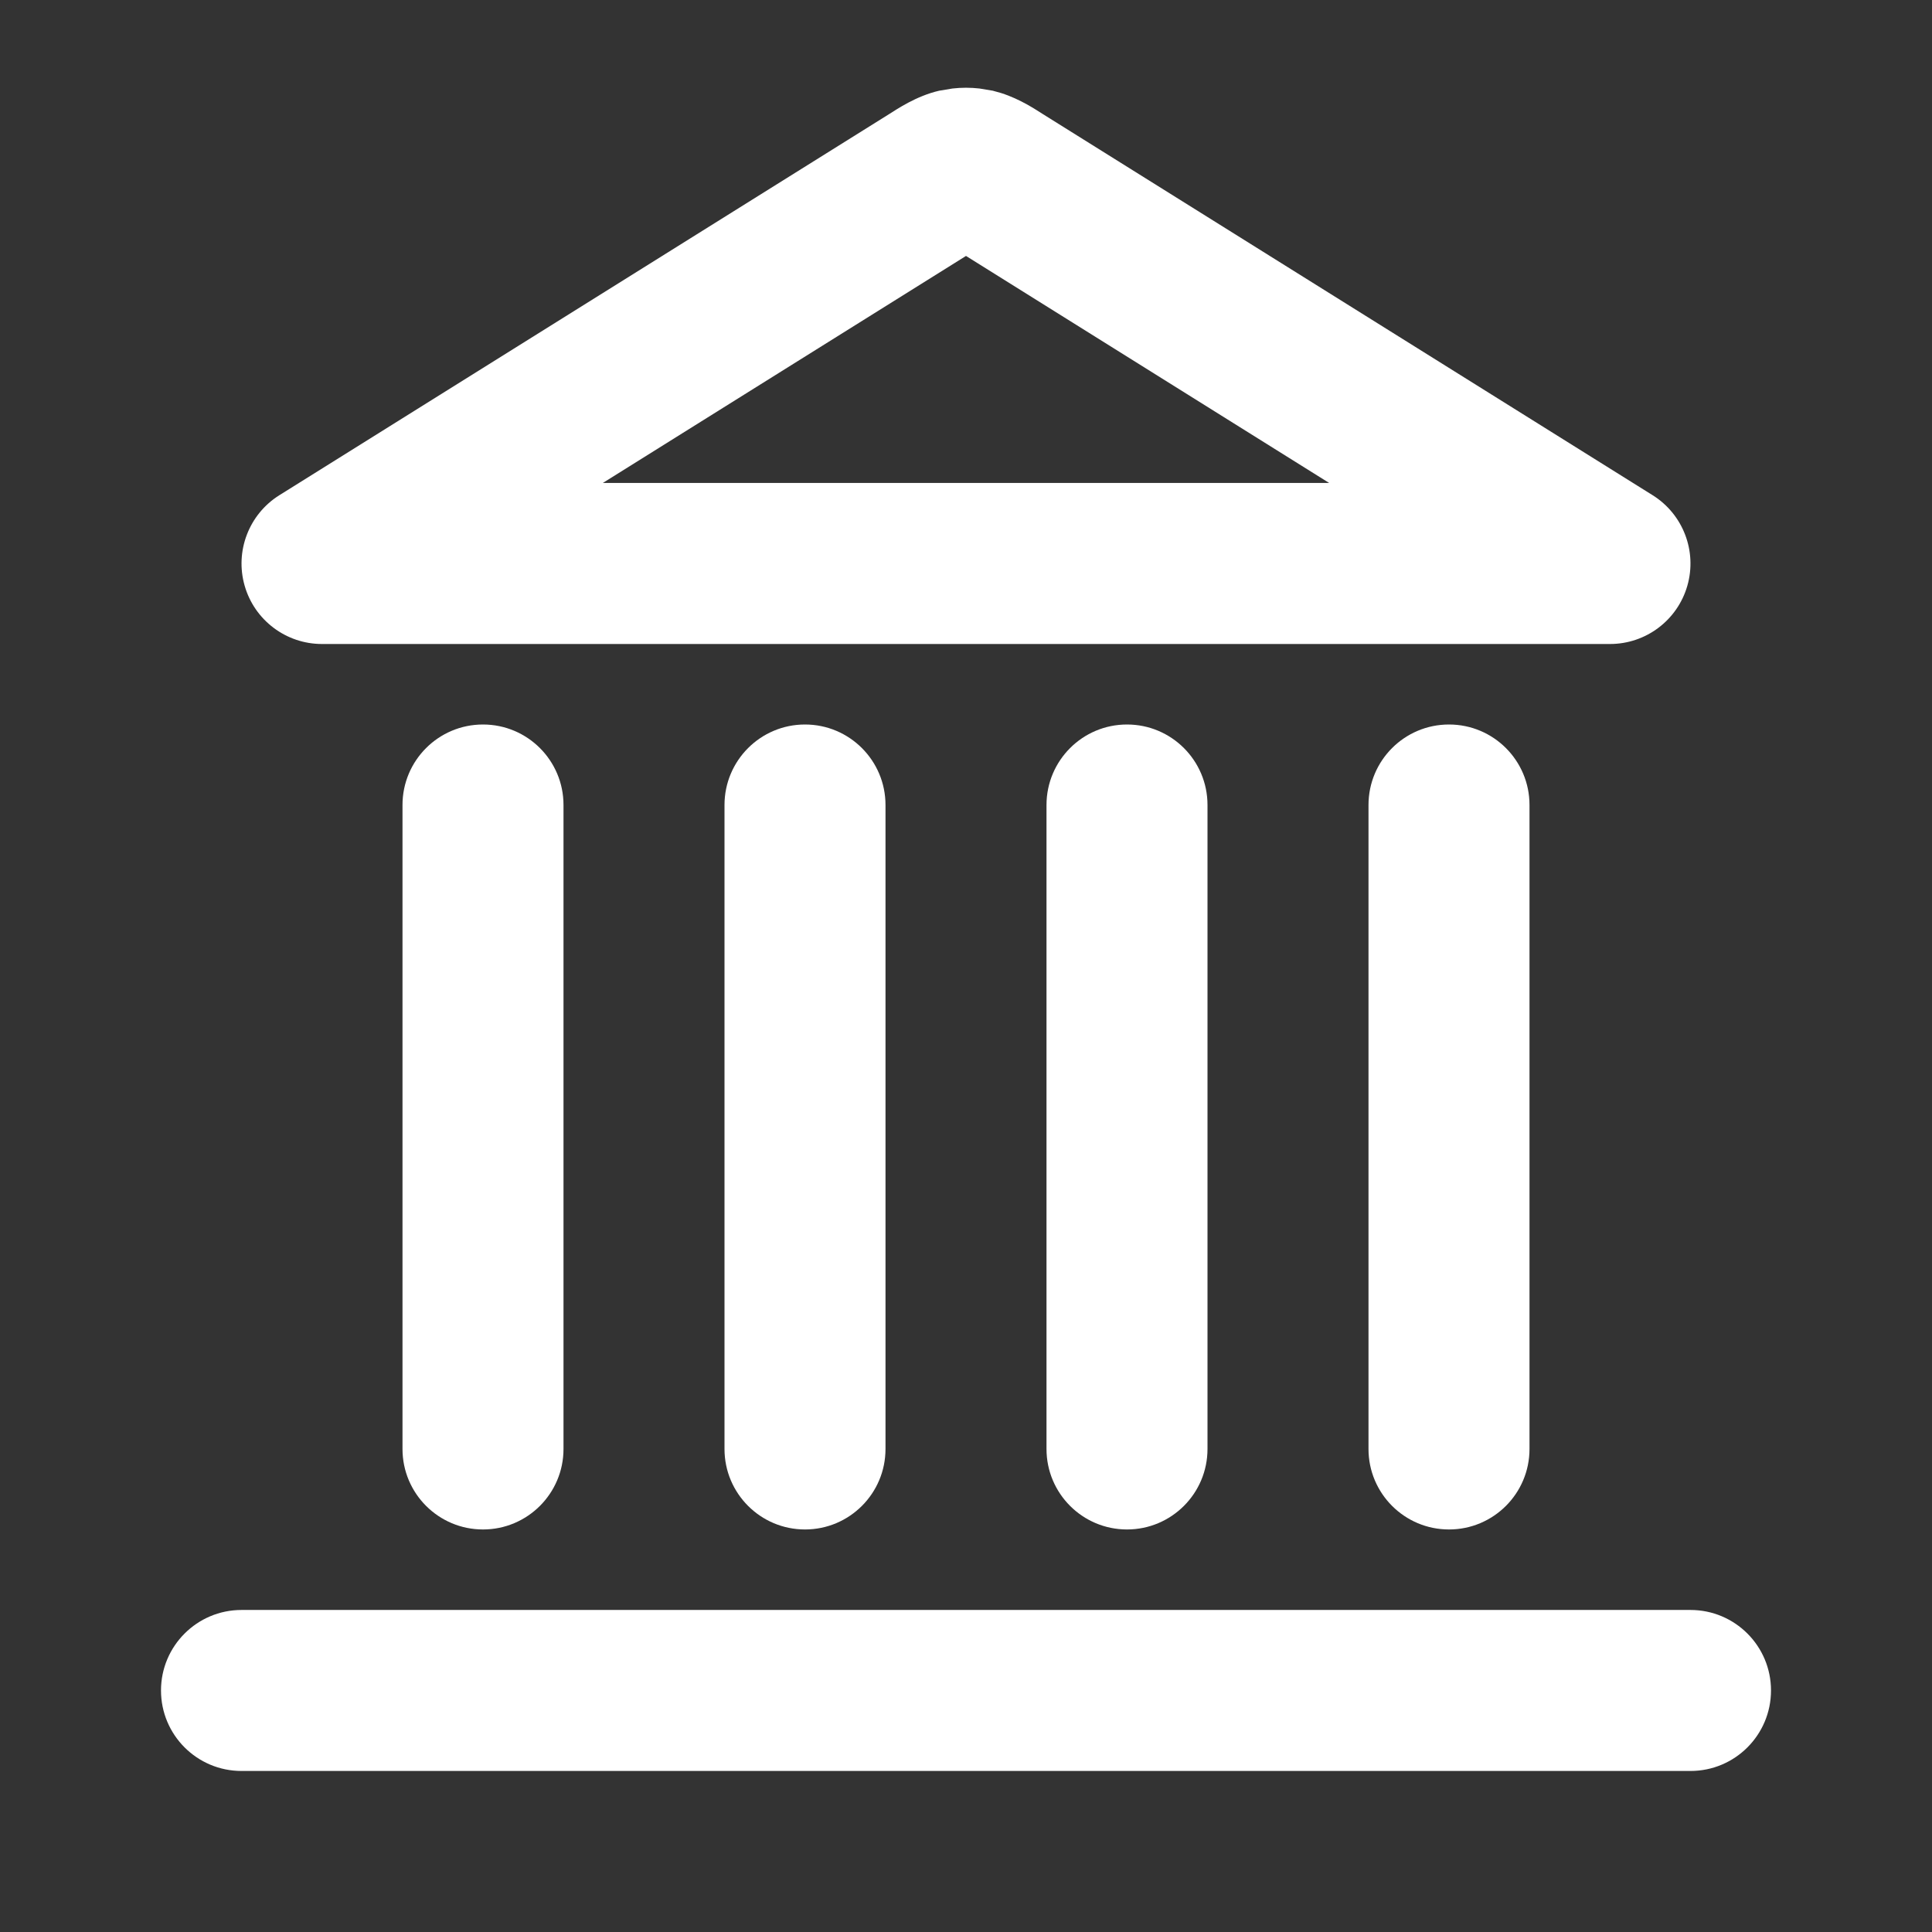 <svg width="57" height="57" viewBox="0 0 57 57" fill="none" xmlns="http://www.w3.org/2000/svg">
<rect x="0" y="0" width="57" height="57" fill="#333333" stroke="none"/>
<path d="M49.875 47.499C51.187 47.499 52.25 48.563 52.25 49.874C52.25 51.186 51.187 52.249 49.875 52.249H7.125C5.813 52.249 4.75 51.186 4.75 49.874C4.75 48.563 5.814 47.499 7.125 47.499H49.875ZM11.875 42.749V23.75C11.875 22.438 12.938 21.375 14.25 21.375C15.562 21.375 16.625 22.438 16.625 23.75V42.749C16.625 44.061 15.562 45.124 14.25 45.124C12.938 45.124 11.875 44.061 11.875 42.749ZM21.375 42.749V23.75C21.375 22.438 22.439 21.375 23.75 21.375C25.061 21.375 26.125 22.438 26.125 23.75V42.749C26.125 44.061 25.062 45.124 23.75 45.124C22.438 45.124 21.375 44.061 21.375 42.749ZM30.875 42.749V23.75C30.875 22.438 31.939 21.375 33.25 21.375C34.562 21.375 35.625 22.438 35.625 23.75V42.749C35.625 44.061 34.562 45.124 33.25 45.124C31.938 45.124 30.875 44.061 30.875 42.749ZM40.375 42.749V23.75C40.375 22.438 41.438 21.375 42.75 21.375C44.062 21.375 45.125 22.438 45.125 23.75V42.749C45.125 44.061 44.062 45.124 42.75 45.124C41.438 45.124 40.375 44.061 40.375 42.749ZM28.897 2.611L29.289 2.676L29.539 2.746C30.109 2.927 30.576 3.246 30.766 3.365L48.759 14.611C49.657 15.173 50.074 16.263 49.782 17.281C49.49 18.299 48.559 19 47.5 19H9.5C8.441 19 7.51 18.299 7.218 17.281C6.926 16.263 7.343 15.173 8.241 14.611L26.234 3.365C26.452 3.229 27.03 2.831 27.711 2.676L28.103 2.611C28.367 2.581 28.633 2.581 28.897 2.611ZM17.785 14.249H39.215L28.5 7.551L17.785 14.249Z" fill="white"/>
</svg>
